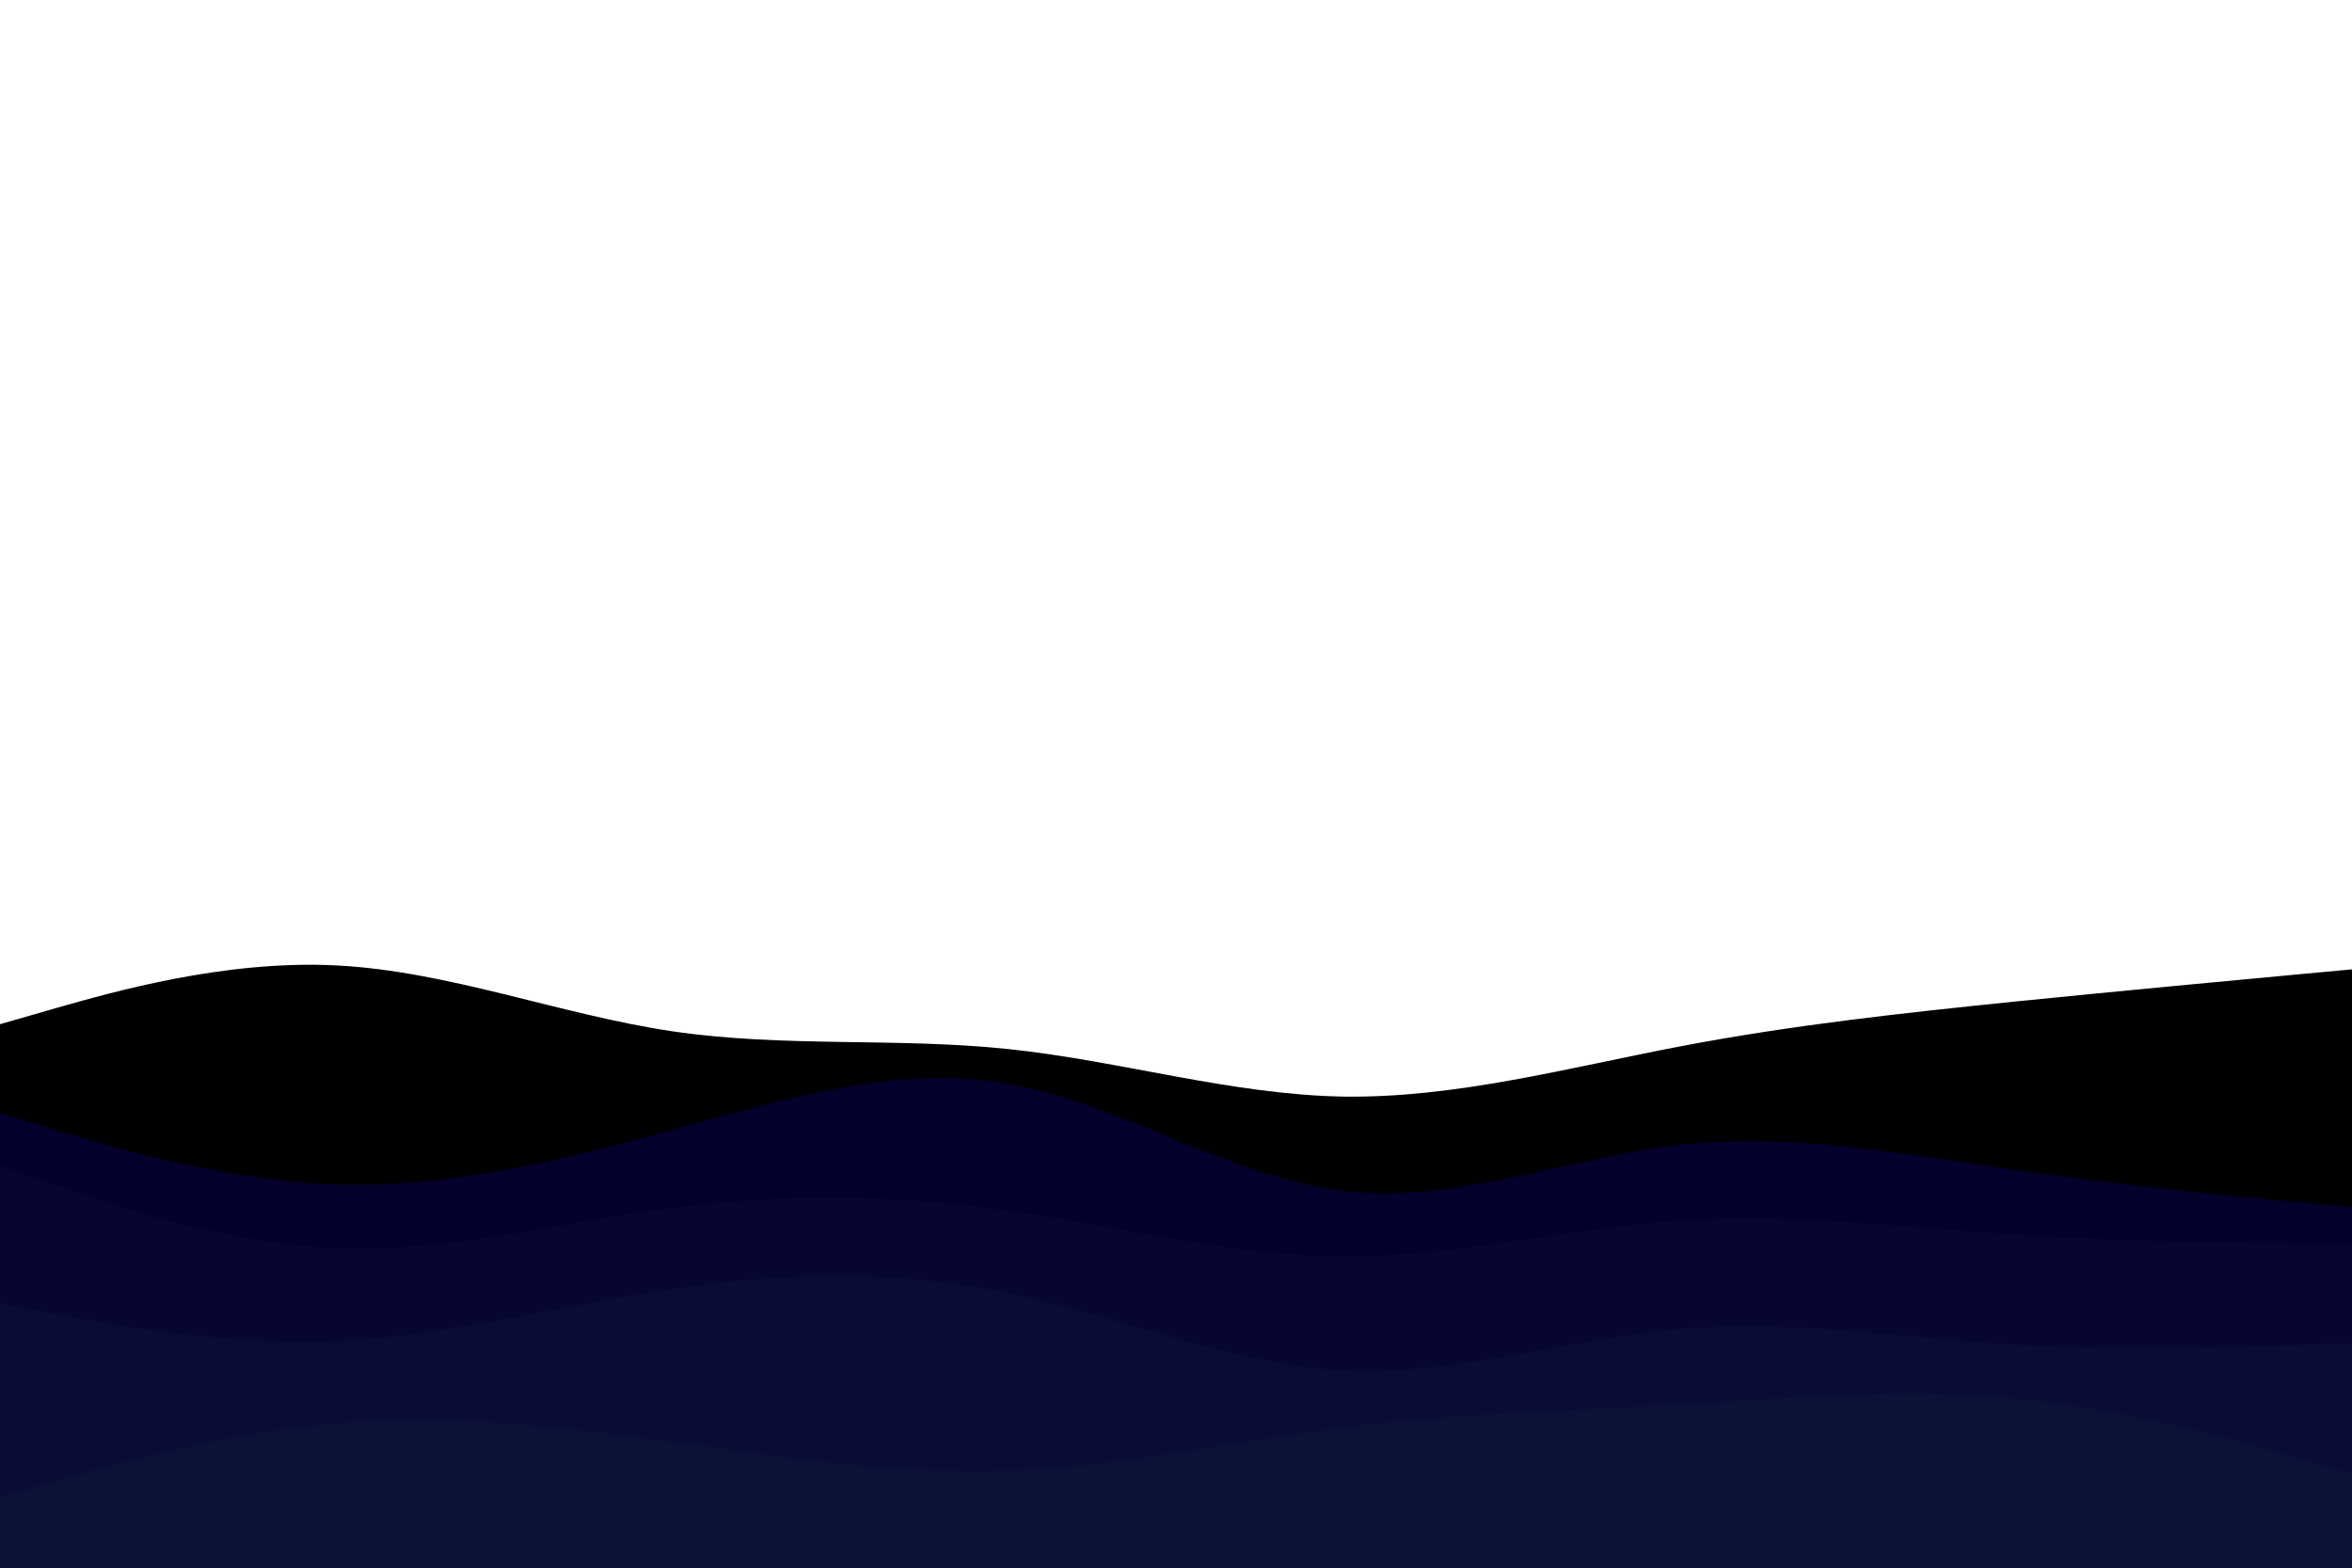 <svg id="visual" viewBox="0 0 900 600" width="900" height="600" xmlns="http://www.w3.org/2000/svg" xmlns:xlink="http://www.w3.org/1999/xlink" version="1.1"><path d="M0 392L21.5 385.8C43 379.7 86 367.3 128.8 369.5C171.7 371.7 214.3 388.3 257.2 394.7C300 401 343 397 385.8 401.5C428.7 406 471.3 419 514.2 419.7C557 420.3 600 408.7 642.8 400.5C685.7 392.3 728.3 387.7 771.2 383.3C814 379 857 375 878.5 373L900 371L900 601L878.5 601C857 601 814 601 771.2 601C728.3 601 685.7 601 642.8 601C600 601 557 601 514.2 601C471.3 601 428.7 601 385.8 601C343 601 300 601 257.2 601C214.3 601 171.7 601 128.8 601C86 601 43 601 21.5 601L0 601Z" fill="#000000"></path><path d="M0 426L21.5 432.5C43 439 86 452 128.8 453.3C171.7 454.7 214.3 444.3 257.2 432.5C300 420.7 343 407.3 385.8 414.8C428.7 422.3 471.3 450.7 514.2 455.8C557 461 600 443 642.8 438.2C685.7 433.3 728.3 441.7 771.2 447.8C814 454 857 458 878.5 460L900 462L900 601L878.5 601C857 601 814 601 771.2 601C728.3 601 685.7 601 642.8 601C600 601 557 601 514.2 601C471.3 601 428.7 601 385.8 601C343 601 300 601 257.2 601C214.3 601 171.7 601 128.8 601C86 601 43 601 21.5 601L0 601Z" fill="#03002c"></path><path d="M0 446L21.5 453.5C43 461 86 476 128.8 477.7C171.7 479.3 214.3 467.7 257.2 462.2C300 456.7 343 457.3 385.8 463.3C428.7 469.3 471.3 480.7 514.2 480.8C557 481 600 470 642.8 467.2C685.7 464.3 728.3 469.7 771.2 472.5C814 475.3 857 475.7 878.5 475.8L900 476L900 601L878.5 601C857 601 814 601 771.2 601C728.3 601 685.7 601 642.8 601C600 601 557 601 514.2 601C471.3 601 428.7 601 385.8 601C343 601 300 601 257.2 601C214.3 601 171.7 601 128.8 601C86 601 43 601 21.5 601L0 601Z" fill="#060630"></path><path d="M0 499L21.5 503C43 507 86 515 128.8 513.2C171.7 511.3 214.3 499.7 257.2 493.3C300 487 343 486 385.8 494.8C428.7 503.7 471.3 522.3 514.2 524.5C557 526.7 600 512.3 642.8 508.7C685.7 505 728.3 512 771.2 514.7C814 517.3 857 515.7 878.5 514.8L900 514L900 601L878.5 601C857 601 814 601 771.2 601C728.3 601 685.7 601 642.8 601C600 601 557 601 514.2 601C471.3 601 428.7 601 385.8 601C343 601 300 601 257.2 601C214.3 601 171.7 601 128.8 601C86 601 43 601 21.5 601L0 601Z" fill="#090c34"></path><path d="M0 573L21.5 566.8C43 560.7 86 548.3 128.8 544.7C171.7 541 214.3 546 257.2 551.8C300 557.7 343 564.3 385.8 562.8C428.7 561.3 471.3 551.7 514.2 546.3C557 541 600 540 642.8 537.5C685.7 535 728.3 531 771.2 535.2C814 539.3 857 551.7 878.5 557.8L900 564L900 601L878.5 601C857 601 814 601 771.2 601C728.3 601 685.7 601 642.8 601C600 601 557 601 514.2 601C471.3 601 428.7 601 385.8 601C343 601 300 601 257.2 601C214.3 601 171.7 601 128.8 601C86 601 43 601 21.5 601L0 601Z" fill="#0c1138"></path></svg>